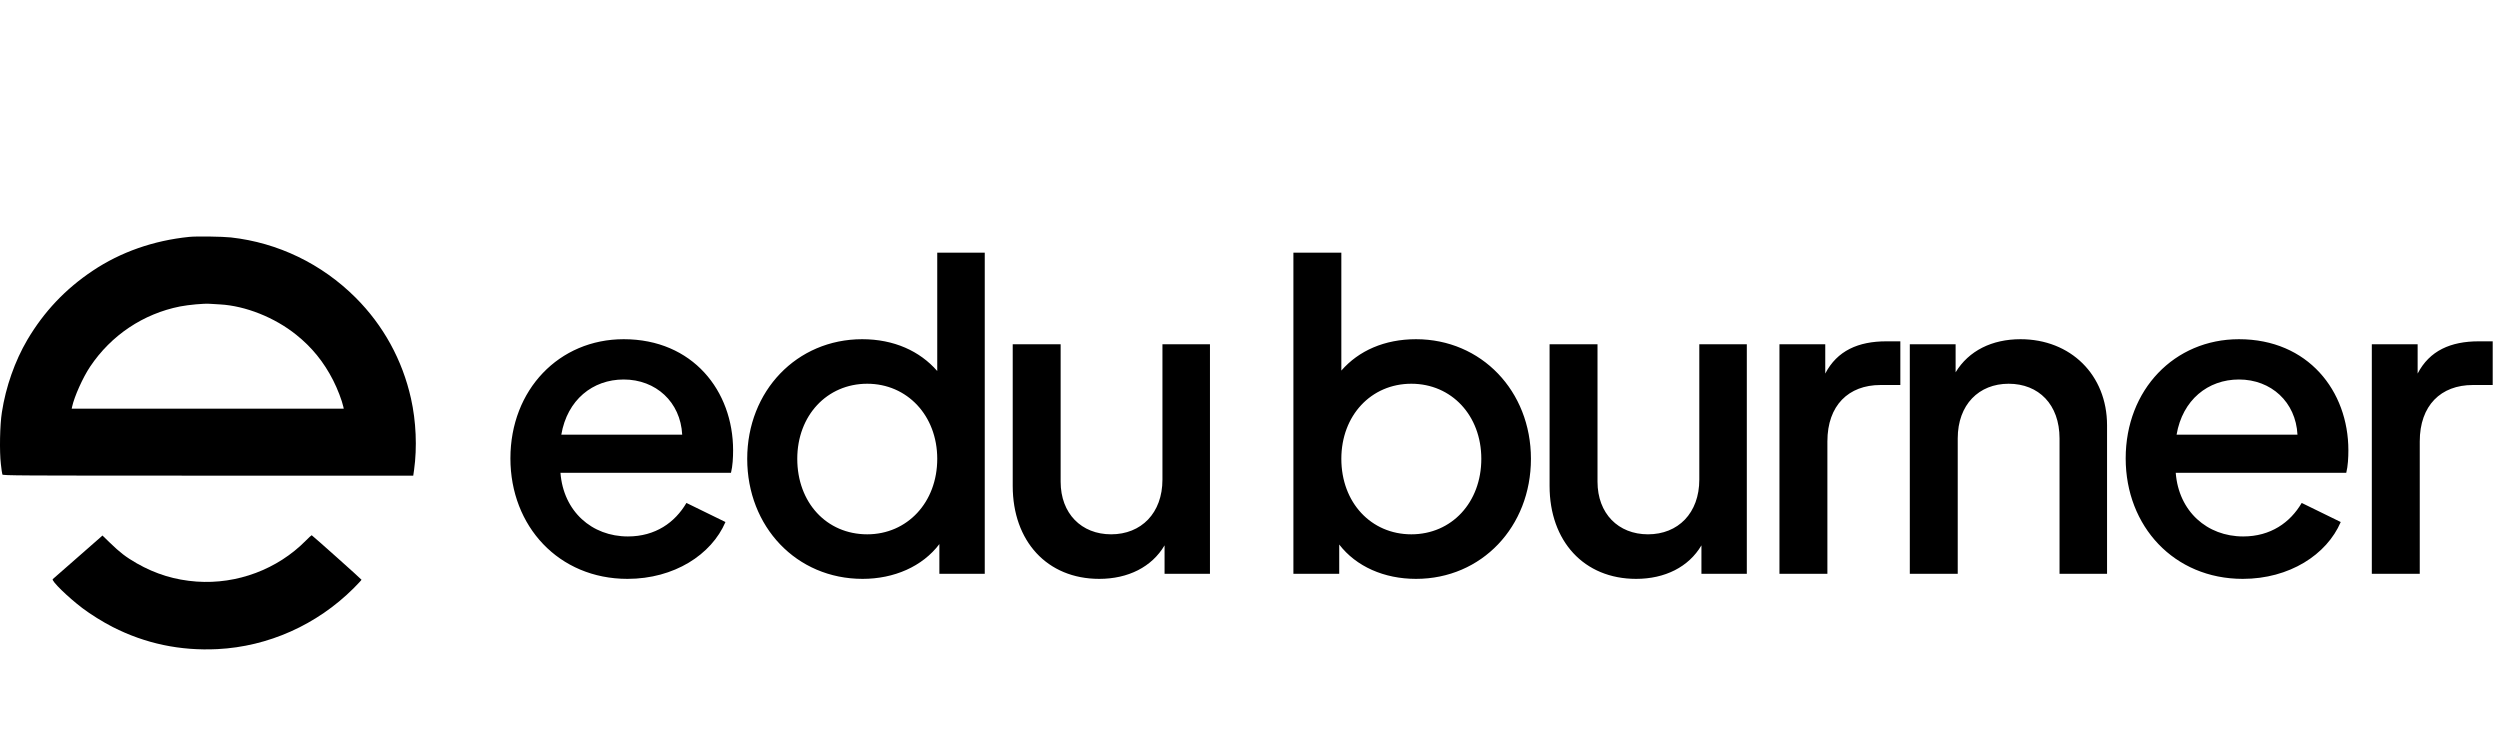 <svg width="183" height="55" viewBox="0 0 183 55" fill="none" xmlns="http://www.w3.org/2000/svg">
<path d="M45.931 42.373C49.347 42.373 52.079 40.603 53.104 38.212L50.247 36.815C49.409 38.243 47.981 39.268 45.962 39.268C43.323 39.268 41.243 37.436 41.026 34.61H53.508C53.632 34.113 53.663 33.492 53.663 32.965C53.663 28.618 50.713 24.83 45.652 24.83C40.932 24.83 37.362 28.524 37.362 33.554C37.362 38.523 40.901 42.373 45.931 42.373ZM45.652 27.779C48.012 27.779 49.813 29.425 49.937 31.816H41.088C41.522 29.27 43.385 27.779 45.652 27.779ZM63.142 42.373C65.439 42.373 67.52 41.472 68.762 39.827V42H72.084V18.495H68.606V27.158C67.333 25.699 65.439 24.83 63.111 24.83C58.329 24.83 54.696 28.618 54.696 33.586C54.696 38.553 58.298 42.373 63.142 42.373ZM63.483 39.112C60.502 39.112 58.36 36.784 58.36 33.586C58.36 30.419 60.533 28.09 63.483 28.09C66.402 28.09 68.606 30.419 68.606 33.586C68.606 36.784 66.402 39.112 63.483 39.112ZM80.465 42.373C82.576 42.373 84.315 41.503 85.246 39.92V42H88.569V25.202H85.091V35.107C85.091 37.56 83.539 39.112 81.334 39.112C79.161 39.112 77.639 37.591 77.639 35.262V25.202H74.131V35.573C74.131 39.609 76.646 42.373 80.465 42.373ZM103.651 42.373C108.463 42.373 112.065 38.553 112.065 33.586C112.065 28.618 108.432 24.83 103.651 24.83C101.353 24.83 99.459 25.668 98.186 27.127V18.495H94.677V42H98.031V39.858C99.273 41.472 101.322 42.373 103.651 42.373ZM103.309 39.112C100.36 39.112 98.186 36.784 98.186 33.586C98.186 30.419 100.36 28.09 103.309 28.09C106.259 28.09 108.432 30.419 108.432 33.586C108.432 36.784 106.259 39.112 103.309 39.112ZM119.763 42.373C121.874 42.373 123.613 41.503 124.545 39.92V42H127.867V25.202H124.389V35.107C124.389 37.56 122.837 39.112 120.632 39.112C118.459 39.112 116.938 37.591 116.938 35.262V25.202H113.429V35.573C113.429 39.609 115.944 42.373 119.763 42.373ZM130.256 42H133.765V32.312C133.765 29.673 135.317 28.183 137.646 28.183H139.105V24.985H138.08C136.031 24.985 134.479 25.668 133.609 27.345V25.202H130.256V42ZM139.798 42H143.306V32.095C143.306 29.611 144.859 28.09 147.032 28.09C149.237 28.09 150.758 29.611 150.758 32.095V42H154.236V31.133C154.236 27.438 151.565 24.83 147.902 24.83C145.821 24.83 144.113 25.668 143.151 27.252V25.202H139.798V42ZM164.17 42.373C167.585 42.373 170.317 40.603 171.342 38.212L168.485 36.815C167.647 38.243 166.219 39.268 164.201 39.268C161.561 39.268 159.481 37.436 159.264 34.61H171.746C171.87 34.113 171.901 33.492 171.901 32.965C171.901 28.618 168.951 24.83 163.89 24.83C159.171 24.83 155.6 28.524 155.6 33.554C155.6 38.523 159.14 42.373 164.17 42.373ZM163.89 27.779C166.25 27.779 168.051 29.425 168.175 31.816H159.326C159.761 29.27 161.623 27.779 163.89 27.779ZM173.617 42H177.126V32.312C177.126 29.673 178.678 28.183 181.007 28.183H182.466V24.985H181.442C179.393 24.985 177.84 25.668 176.971 27.345V25.202H173.617V42Z" fill="black"/>
<path d="M13.854 17.34C11.242 17.605 8.83 18.45 6.784 19.821C4.783 21.157 3.217 22.818 2.001 24.875C1.09 26.426 0.425 28.312 0.139 30.174C-0.011 31.114 -0.046 33.035 0.064 33.971C0.104 34.341 0.154 34.687 0.174 34.732C0.204 34.812 1.215 34.817 15.23 34.817H30.25L30.311 34.391C30.541 32.745 30.456 30.829 30.085 29.173C29.455 26.351 28.064 23.819 26.032 21.788C23.551 19.311 20.349 17.765 16.901 17.38C16.296 17.314 14.369 17.285 13.854 17.34ZM16.106 22.283C17.972 22.388 20.108 23.239 21.684 24.505C22.83 25.42 23.706 26.501 24.386 27.837C24.697 28.442 25.032 29.313 25.132 29.773L25.162 29.913H15.205H5.248L5.278 29.773C5.438 29.033 6.069 27.622 6.599 26.836C8.135 24.54 10.487 22.968 13.178 22.433C13.824 22.308 14.925 22.208 15.355 22.238C15.48 22.248 15.815 22.268 16.106 22.283Z" fill="black"/>
<path d="M22.385 39.575C20.314 41.671 17.357 42.782 14.395 42.572C12.809 42.457 11.402 42.027 10.011 41.236C9.206 40.771 8.776 40.44 8.015 39.7L7.5 39.2L7.39 39.3C7.325 39.36 6.519 40.065 5.598 40.871C4.678 41.676 3.892 42.362 3.862 42.392C3.737 42.507 4.963 43.703 6.029 44.513C6.639 44.974 7.53 45.529 8.245 45.894C10.642 47.115 13.194 47.651 15.921 47.515C19.628 47.33 23.196 45.739 25.878 43.067C26.198 42.742 26.463 42.462 26.463 42.437C26.463 42.402 22.89 39.215 22.816 39.179C22.8 39.175 22.605 39.35 22.385 39.575Z" fill="black"/>
</svg>
